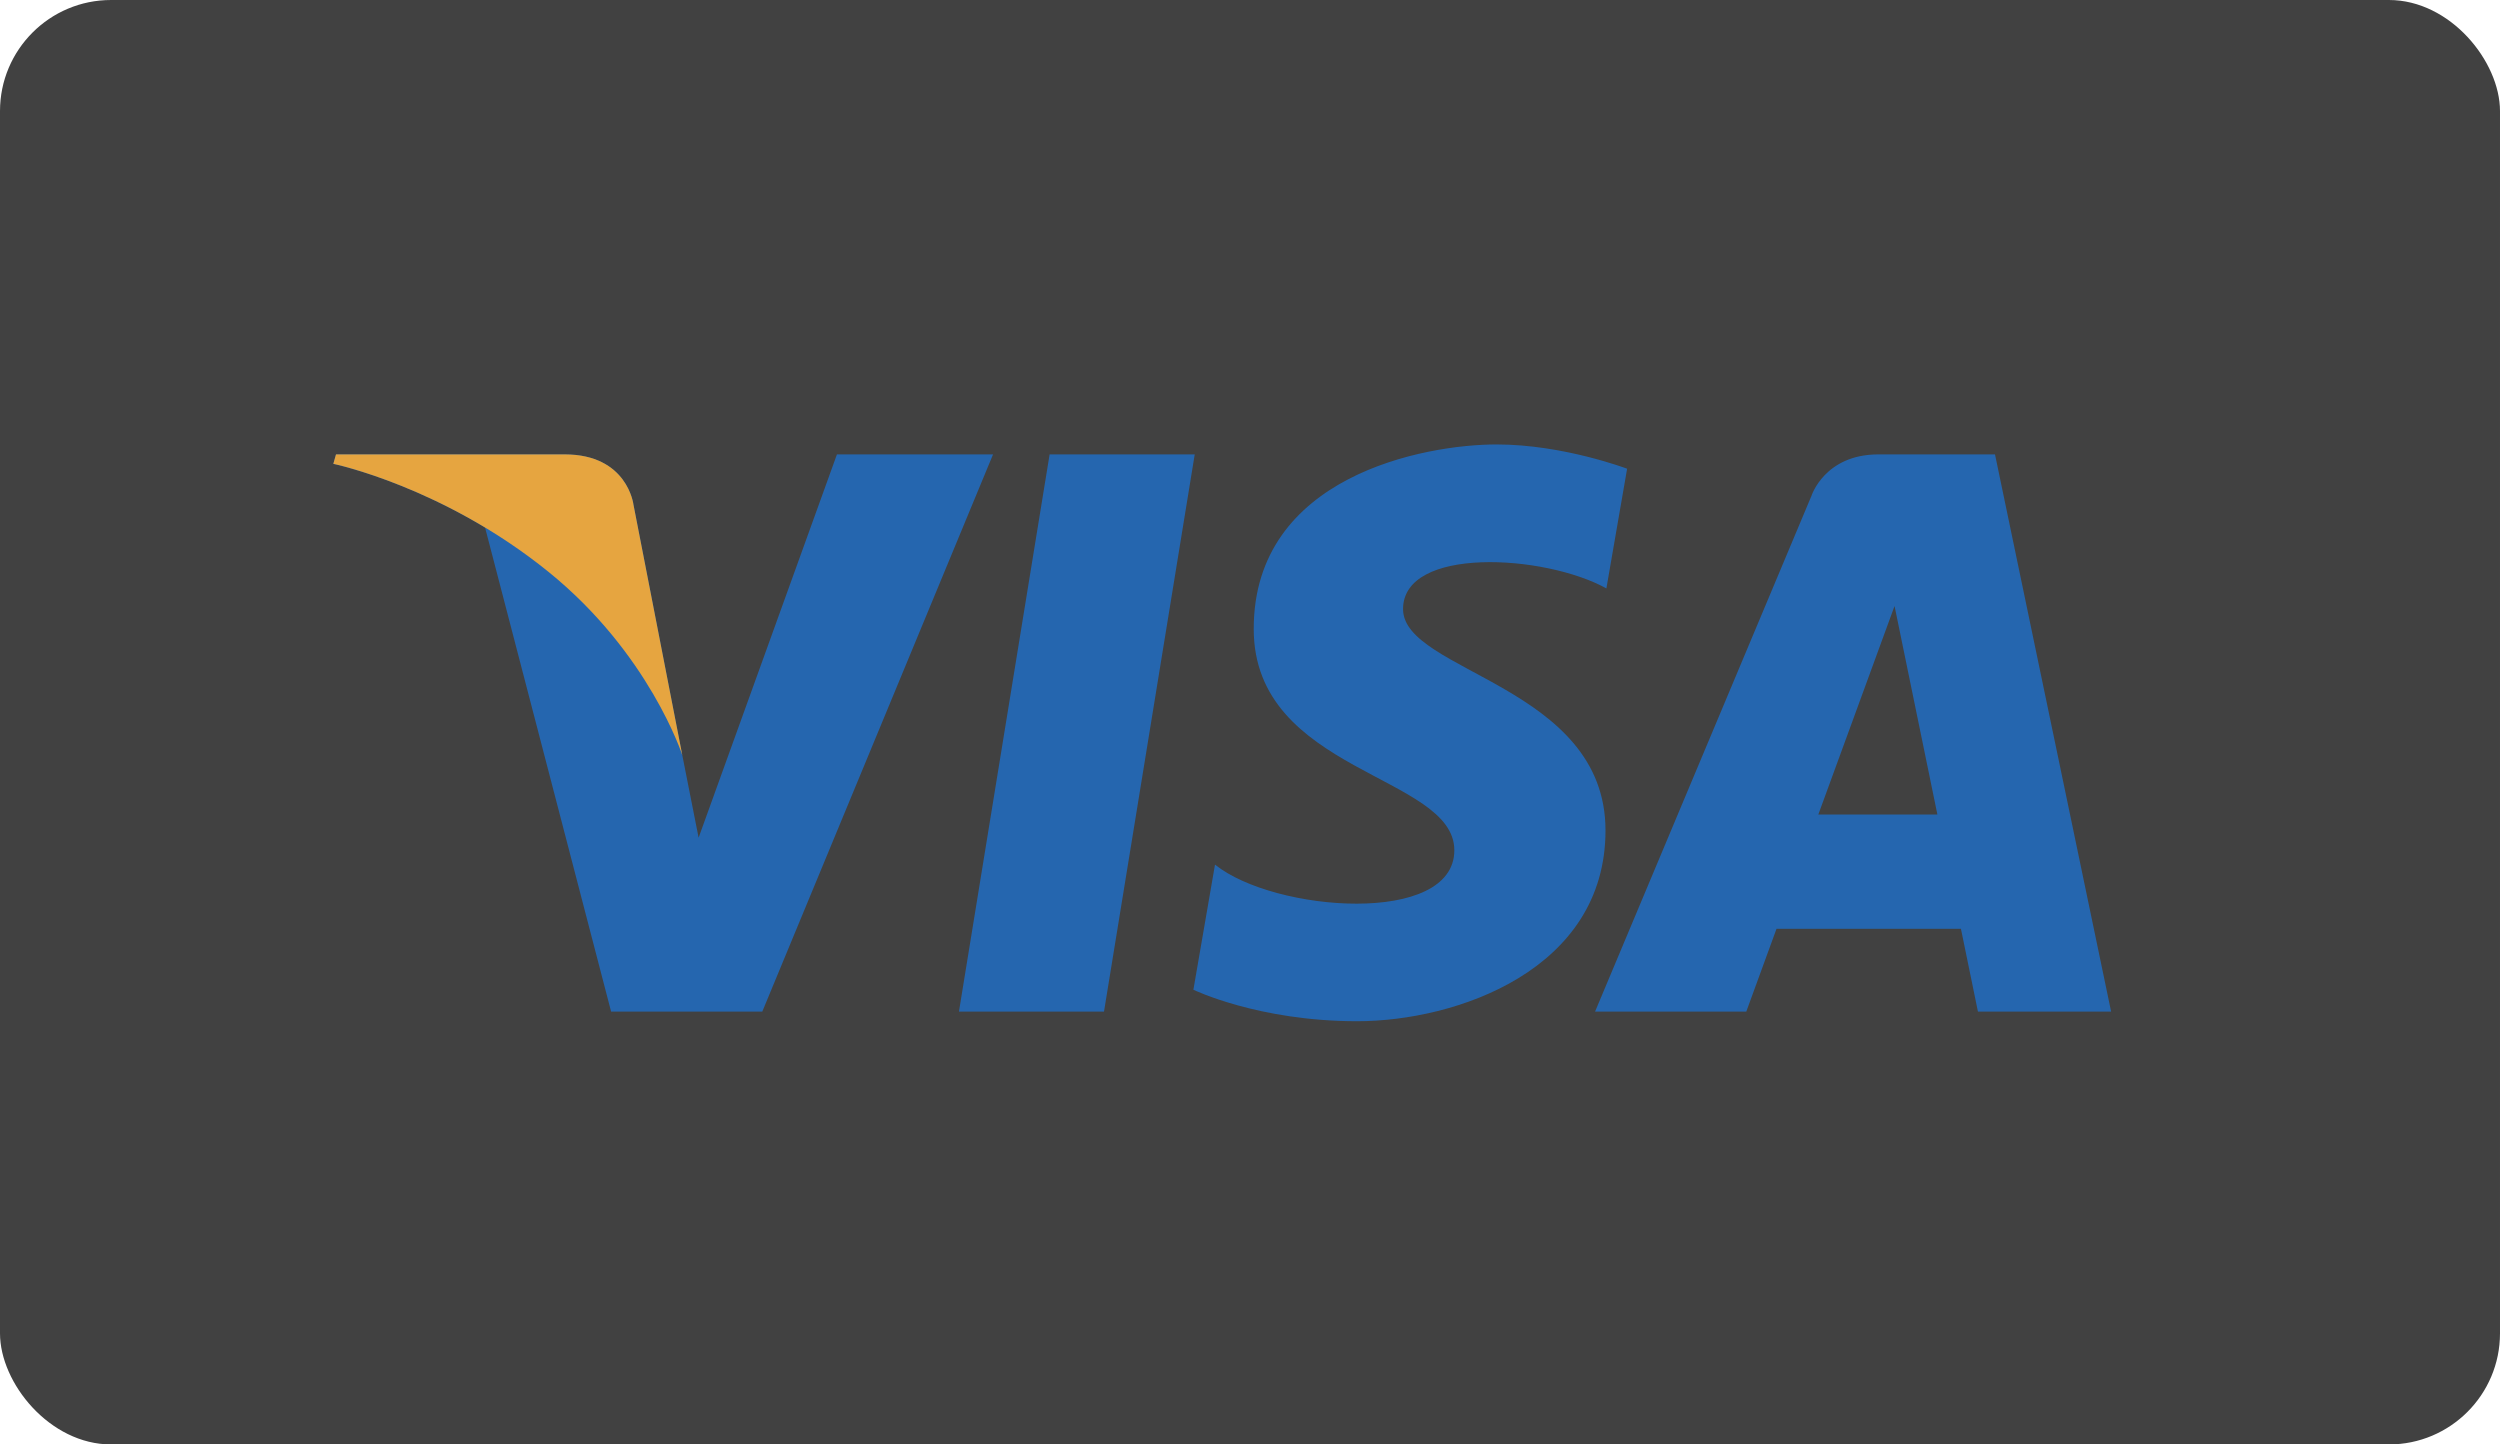 <svg width="45" height="26" viewBox="0 0 45 26" fill="none" xmlns="http://www.w3.org/2000/svg">
<rect width="45" height="26" rx="2" fill="#414141"/>
<path d="M19.872 18.209H17.261L18.893 8.179H21.505L19.872 18.209ZM15.065 8.179L12.575 15.078L12.281 13.592L12.281 13.593L11.402 9.082C11.402 9.082 11.296 8.179 10.164 8.179H6.048L6 8.349C6 8.349 7.258 8.611 8.731 9.495L11 18.209H13.721L17.875 8.179H15.065ZM35.603 18.209H38L35.91 8.179H33.811C32.842 8.179 32.606 8.926 32.606 8.926L28.711 18.209H31.433L31.977 16.719H35.297L35.603 18.209ZM32.73 14.661L34.102 10.908L34.873 14.661H32.73ZM28.915 10.591L29.288 8.437C29.288 8.437 28.138 8 26.939 8C25.644 8 22.567 8.566 22.567 11.32C22.567 13.911 26.178 13.944 26.178 15.305C26.178 16.665 22.939 16.422 21.87 15.563L21.481 17.815C21.481 17.815 22.647 18.382 24.429 18.382C26.211 18.382 28.899 17.459 28.899 14.948C28.899 12.34 25.255 12.097 25.255 10.964C25.255 9.83 27.798 9.975 28.915 10.591Z" fill="#2566AF"/>
<path d="M12.281 13.592L11.402 9.082C11.402 9.082 11.296 8.179 10.164 8.179H6.048L6 8.349C6 8.349 7.978 8.759 9.875 10.295C11.689 11.763 12.281 13.592 12.281 13.592Z" fill="#E6A540"/>
</svg>
